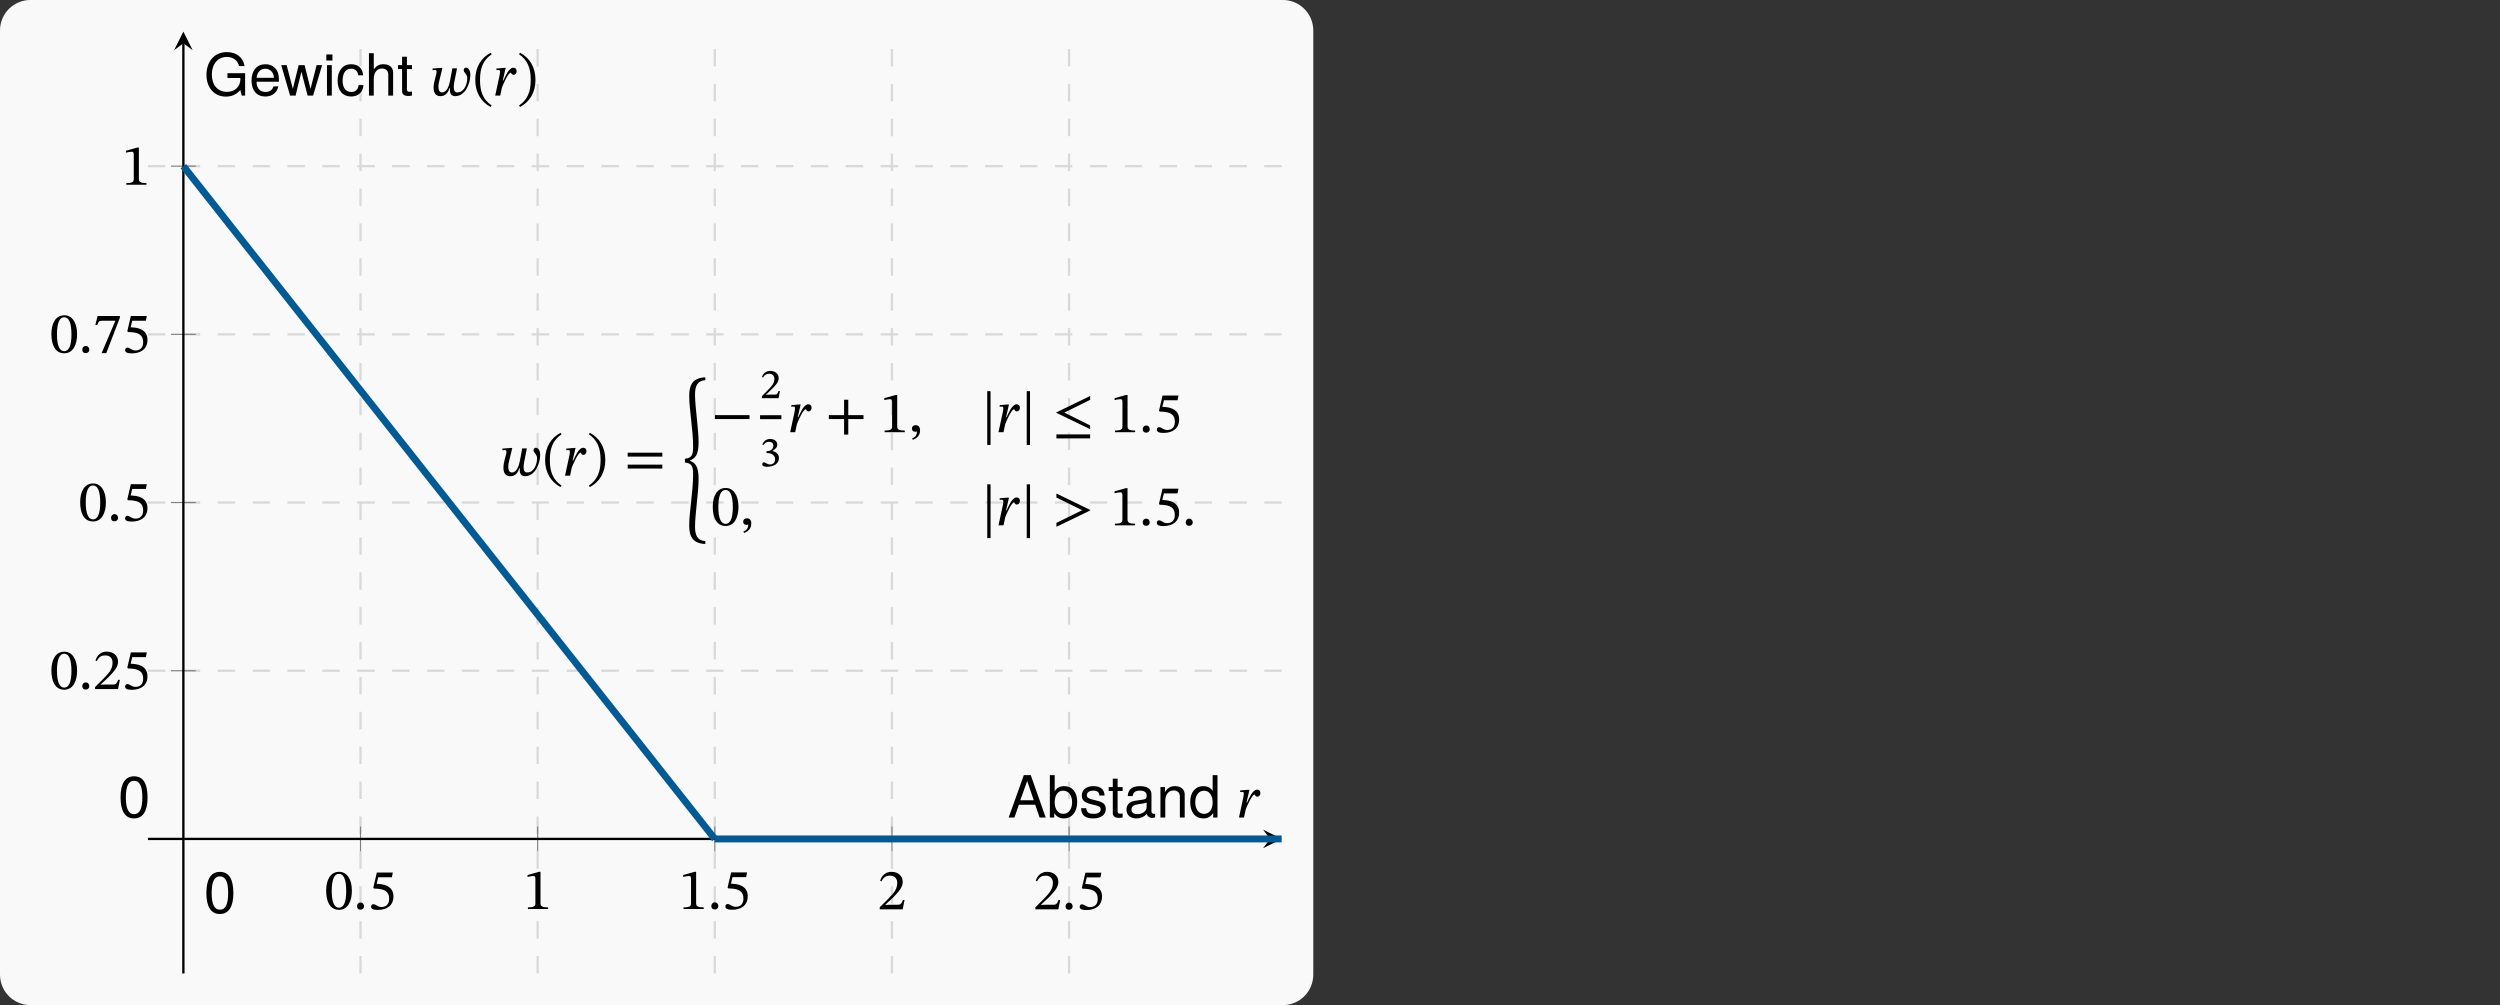 <?xml version="1.0" encoding="UTF-8"?>
<svg xmlns="http://www.w3.org/2000/svg" xmlns:xlink="http://www.w3.org/1999/xlink" width="428.398" height="172.233" viewBox="0 0 428.398 172.233">
<rect x="0" y="0" width="428.398" height="172.233" fill="#333333" stroke="none"/>
<defs>
<g>
<g id="glyph-0-0">
<path d="M 4.672 -3.156 C 4.672 -5.219 3.766 -6.406 2.484 -6.406 C 1.031 -6.406 0.266 -5.078 0.266 -3.188 C 0.266 -1.422 0.859 0.109 2.469 0.109 C 4.031 0.109 4.672 -1.453 4.672 -3.156 Z M 3.703 -3.094 C 3.703 -1.188 3.25 -0.25 2.469 -0.25 C 1.672 -0.25 1.219 -1.203 1.219 -3.141 C 1.219 -5.109 1.672 -6.062 2.453 -6.062 C 3.266 -6.062 3.703 -5.125 3.703 -3.094 Z M 3.703 -3.094 "/>
</g>
<g id="glyph-0-1">
<path d="M 1.828 -0.5 C 1.828 -0.844 1.609 -1.141 1.219 -1.141 C 0.844 -1.141 0.625 -0.844 0.625 -0.516 C 0.625 -0.172 0.812 0.078 1.203 0.078 C 1.609 0.078 1.828 -0.188 1.828 -0.5 Z M 1.828 -0.5 "/>
</g>
<g id="glyph-0-2">
<path d="M 4.156 -5.469 L 4.312 -6.281 L 1.578 -6.281 L 0.969 -3.672 L 1.094 -3.531 C 1.219 -3.531 1.281 -3.531 1.531 -3.516 C 2.906 -3.438 3.688 -3.031 3.688 -1.781 C 3.688 -0.75 3.062 -0.375 2.359 -0.375 C 1.719 -0.375 1.391 -0.859 0.984 -0.859 C 0.734 -0.859 0.594 -0.656 0.594 -0.422 C 0.594 -0.062 0.969 0.125 1.734 0.125 C 3.312 0.125 4.422 -0.641 4.422 -2.188 C 4.422 -3.75 3.188 -4.219 2.016 -4.312 L 1.547 -4.344 L 1.812 -5.469 Z M 4.156 -5.469 "/>
</g>
<g id="glyph-0-3">
<path d="M 4.25 0 L 4.25 -0.281 C 3.328 -0.281 2.953 -0.453 2.953 -0.953 L 2.953 -6.375 L 2.672 -6.375 L 0.734 -5.828 L 0.734 -5.5 C 1.047 -5.594 1.562 -5.656 1.75 -5.656 C 2 -5.656 2.078 -5.516 2.078 -5.156 L 2.078 -0.953 C 2.078 -0.453 1.734 -0.281 0.797 -0.281 L 0.797 0 Z M 4.25 0 "/>
</g>
<g id="glyph-0-4">
<path d="M 4.625 -1.594 L 4.344 -1.594 C 4.109 -1 3.984 -0.781 3.453 -0.781 L 2.062 -0.781 L 1.359 -0.75 L 1.359 -0.812 L 2.688 -2.047 C 3.734 -3.125 4.312 -3.812 4.312 -4.688 C 4.312 -5.734 3.516 -6.422 2.391 -6.422 C 1.422 -6.422 0.75 -5.859 0.438 -4.891 L 0.672 -4.797 C 1.047 -5.547 1.484 -5.766 2.141 -5.766 C 2.906 -5.766 3.375 -5.297 3.375 -4.547 C 3.375 -3.5 2.875 -2.875 1.891 -1.859 L 0.375 -0.344 L 0.375 0 L 4.312 0 Z M 4.625 -1.594 "/>
</g>
<g id="glyph-0-5">
<path d="M 4.625 -5.969 L 4.625 -6.281 L 0.812 -6.281 L 0.422 -4.75 L 0.734 -4.719 C 1 -5.375 1.078 -5.469 1.641 -5.469 L 3.859 -5.469 L 1.5 0.078 L 2.297 0.078 Z M 4.625 -5.969 "/>
</g>
<g id="glyph-0-6">
<path d="M 1.609 -2.578 L 2.109 -4.75 L 1.891 -4.75 L 0.516 -4.641 L 0.516 -4.359 C 0.516 -4.359 0.703 -4.391 0.812 -4.391 C 1.094 -4.391 1.141 -4.281 1.141 -4.094 C 1.141 -3.906 1.094 -3.656 1.062 -3.469 L 0.312 0 L 1.172 0 L 1.469 -1.391 C 1.625 -1.797 2.516 -3.938 3 -3.938 C 3.031 -3.938 3.125 -3.562 3.453 -3.562 C 3.703 -3.562 3.984 -3.766 3.984 -4.203 C 3.984 -4.578 3.734 -4.781 3.422 -4.781 C 2.625 -4.781 2.031 -3.25 1.703 -2.578 Z M 1.609 -2.578 "/>
</g>
<g id="glyph-0-7">
<path d="M 3.922 -4.672 L 3.531 -2.578 C 3.375 -1.75 3 -0.547 2.172 -0.547 C 1.688 -0.547 1.531 -0.984 1.531 -1.5 C 1.531 -1.953 1.656 -2.484 1.75 -2.828 L 2.219 -4.75 L 2 -4.75 L 0.531 -4.641 L 0.531 -4.359 C 0.531 -4.359 0.828 -4.391 0.984 -4.391 C 1.172 -4.391 1.219 -4.25 1.219 -4.078 C 1.219 -3.875 1.156 -3.641 1.125 -3.531 L 0.922 -2.766 C 0.812 -2.359 0.703 -1.828 0.703 -1.344 C 0.703 -0.578 1 0.094 1.859 0.094 C 2.766 0.094 3.125 -0.453 3.469 -1.312 L 3.516 -1.312 C 3.516 -1.203 3.5 -1.047 3.5 -0.922 C 3.5 -0.359 3.75 0.094 4.406 0.094 C 6.125 0.094 7 -2.047 7 -3.562 C 7 -4.281 6.688 -4.781 6.234 -4.781 C 6.031 -4.781 5.859 -4.625 5.859 -4.359 C 5.859 -3.922 6.469 -3.672 6.469 -2.984 C 6.469 -2.047 5.984 -0.547 4.781 -0.547 C 4.391 -0.547 4.156 -0.797 4.156 -1.422 C 4.156 -1.781 4.234 -2.219 4.234 -2.219 L 4.719 -4.672 Z M 3.922 -4.672 "/>
</g>
<g id="glyph-0-8">
<path d="M 0.453 -2.688 C 0.453 -0.469 1.5 1.109 3.094 1.953 L 3.266 1.688 C 1.797 0.703 1.266 -0.656 1.266 -2.688 C 1.266 -4.719 1.797 -6.094 3.266 -7.078 L 3.094 -7.344 C 1.5 -6.5 0.453 -4.922 0.453 -2.688 Z M 0.453 -2.688 "/>
</g>
<g id="glyph-0-9">
<path d="M 3.109 -2.688 C 3.109 -4.922 2.062 -6.5 0.453 -7.344 L 0.297 -7.078 C 1.75 -6.094 2.297 -4.719 2.297 -2.688 C 2.297 -0.656 1.75 0.703 0.297 1.688 L 0.453 1.953 C 2.062 1.109 3.109 -0.469 3.109 -2.688 Z M 3.109 -2.688 "/>
</g>
<g id="glyph-0-10">
<path d="M 6.562 -3.266 L 6.562 -3.938 L 0.625 -3.938 L 0.625 -3.266 Z M 6.562 -1.219 L 6.562 -1.891 L 0.625 -1.891 L 0.625 -1.219 Z M 6.562 -1.219 "/>
</g>
<g id="glyph-0-11">
<path d="M 0.484 -2.359 C 1.641 -2.266 1.891 -1.719 1.891 -0.375 C 1.891 2.609 1.219 6.109 1.219 8.406 C 1.219 10.344 1.844 11.5 3.984 11.594 L 3.984 11.109 C 2.594 11 2.219 10.078 2.219 8.625 C 2.219 6.469 2.828 2.797 2.828 0.438 C 2.828 -1.766 2.234 -2.297 1.375 -2.656 L 1.375 -2.734 C 2.234 -3.094 2.828 -3.625 2.828 -5.828 C 2.828 -8.172 2.219 -11.844 2.219 -14 C 2.219 -15.453 2.594 -16.375 3.984 -16.484 L 3.984 -16.969 C 1.844 -16.875 1.219 -15.703 1.219 -13.781 C 1.219 -11.484 1.891 -8 1.891 -5.016 C 1.891 -3.656 1.641 -3.125 0.484 -3.016 Z M 0.484 -2.359 "/>
</g>
<g id="glyph-0-12">
<path d="M 6.562 -2.25 L 6.562 -2.922 L 0.625 -2.922 L 0.625 -2.25 Z M 6.562 -2.25 "/>
</g>
<g id="glyph-0-13">
<path d="M 6.562 -2.25 L 6.562 -2.922 L 3.953 -2.922 L 3.953 -5.562 L 3.234 -5.562 L 3.234 -2.922 L 0.625 -2.922 L 0.625 -2.25 L 3.234 -2.25 L 3.234 0.406 L 3.953 0.406 L 3.953 -2.25 Z M 6.562 -2.25 "/>
</g>
<g id="glyph-0-14">
<path d="M 0.703 1.312 C 1.094 1.141 1.938 0.797 1.938 -0.328 C 1.938 -0.875 1.672 -1.203 1.172 -1.203 C 0.766 -1.203 0.547 -0.938 0.547 -0.625 C 0.547 -0.328 0.703 -0.078 1.094 -0.078 C 1.203 -0.078 1.297 -0.094 1.406 -0.141 C 1.406 0.672 0.953 0.906 0.578 1.062 Z M 0.703 1.312 "/>
</g>
<g id="glyph-0-15">
<path d="M 1.609 2.188 L 1.609 -7.031 L 1.047 -7.031 L 1.047 2.188 Z M 1.609 2.188 "/>
</g>
<g id="glyph-0-16">
<path d="M 6.484 -0.516 L 6.484 -1.156 L 2.062 -3.359 L 6.484 -5.547 L 6.484 -6.203 L 0.703 -3.406 L 0.703 -3.312 Z M 6.484 1.062 L 6.484 0.375 L 0.703 0.375 L 0.703 1.062 Z M 6.484 1.062 "/>
</g>
<g id="glyph-0-17">
<path d="M 6.484 -2.547 L 6.484 -2.641 L 0.703 -5.453 L 0.703 -4.766 L 5.109 -2.594 L 0.703 -0.422 L 0.703 0.25 Z M 6.484 -2.547 "/>
</g>
<g id="glyph-1-0">
<path d="M 5.047 -3.406 C 5.047 -5.859 4.281 -7.062 2.734 -7.062 C 1.219 -7.062 0.422 -5.828 0.422 -3.453 C 0.422 -1.078 1.219 0.156 2.734 0.156 C 4.234 0.156 5.047 -1.078 5.047 -3.406 Z M 4.156 -3.484 C 4.156 -1.469 3.703 -0.578 2.719 -0.578 C 1.797 -0.578 1.328 -1.516 1.328 -3.453 C 1.328 -5.391 1.797 -6.297 2.734 -6.297 C 3.688 -6.297 4.156 -5.375 4.156 -3.484 Z M 4.156 -3.484 "/>
</g>
<g id="glyph-1-1">
<path d="M 6.516 0 L 3.953 -7.266 L 2.766 -7.266 L 0.172 0 L 1.156 0 L 1.922 -2.188 L 4.719 -2.188 L 5.469 0 Z M 4.469 -2.953 L 2.156 -2.953 L 3.344 -6.266 Z M 4.469 -2.953 "/>
</g>
<g id="glyph-1-2">
<path d="M 5.219 -2.672 C 5.219 -4.359 4.359 -5.375 2.984 -5.375 C 2.266 -5.375 1.75 -5.109 1.359 -4.516 L 1.359 -7.266 L 0.531 -7.266 L 0.531 0 L 1.281 0 L 1.281 -0.75 C 1.688 -0.141 2.219 0.156 2.938 0.156 C 4.312 0.156 5.219 -0.984 5.219 -2.672 Z M 4.344 -2.625 C 4.344 -1.438 3.734 -0.625 2.828 -0.625 C 1.938 -0.625 1.359 -1.422 1.359 -2.609 C 1.359 -3.844 1.938 -4.641 2.828 -4.594 C 3.75 -4.594 4.344 -3.781 4.344 -2.625 Z M 4.344 -2.625 "/>
</g>
<g id="glyph-1-3">
<path d="M 4.578 -1.469 C 4.578 -2.25 4.141 -2.625 3.094 -2.875 L 2.297 -3.078 C 1.625 -3.234 1.328 -3.453 1.328 -3.812 C 1.328 -4.297 1.766 -4.609 2.438 -4.609 C 3.109 -4.609 3.469 -4.312 3.484 -3.766 L 4.359 -3.766 C 4.359 -4.797 3.672 -5.375 2.469 -5.375 C 1.25 -5.375 0.469 -4.75 0.469 -3.781 C 0.469 -2.953 0.891 -2.578 2.125 -2.266 L 2.906 -2.078 C 3.484 -1.938 3.703 -1.781 3.703 -1.391 C 3.703 -0.906 3.219 -0.625 2.5 -0.625 C 1.75 -0.625 1.328 -0.797 1.219 -1.594 L 0.344 -1.594 C 0.375 -0.391 1.062 0.156 2.422 0.156 C 3.734 0.156 4.578 -0.453 4.578 -1.469 Z M 4.578 -1.469 "/>
</g>
<g id="glyph-1-4">
<path d="M 2.531 0 L 2.531 -0.703 C 2.422 -0.672 2.297 -0.656 2.141 -0.656 C 1.781 -0.656 1.672 -0.75 1.672 -1.125 L 1.672 -4.547 L 2.531 -4.547 L 2.531 -5.219 L 1.672 -5.219 L 1.672 -6.656 L 0.844 -6.656 L 0.844 -5.219 L 0.141 -5.219 L 0.141 -4.547 L 0.844 -4.547 L 0.844 -0.75 C 0.844 -0.234 1.203 0.062 1.859 0.062 C 2.047 0.062 2.25 0.047 2.531 0 Z M 2.531 0 "/>
</g>
<g id="glyph-1-5">
<path d="M 5.328 -0.016 L 5.328 -0.641 C 5.25 -0.625 5.203 -0.625 5.156 -0.625 C 4.859 -0.625 4.703 -0.781 4.703 -1.031 L 4.703 -3.953 C 4.703 -4.875 4.031 -5.375 2.734 -5.375 C 1.469 -5.375 0.703 -4.891 0.641 -3.672 L 1.484 -3.672 C 1.562 -4.312 1.938 -4.609 2.719 -4.609 C 3.453 -4.609 3.875 -4.328 3.875 -3.828 L 3.875 -3.609 C 3.875 -3.266 3.672 -3.109 3.016 -3.031 C 1.828 -2.875 1.656 -2.844 1.328 -2.719 C 0.734 -2.469 0.422 -2 0.422 -1.359 C 0.422 -0.406 1.078 0.156 2.141 0.156 C 2.797 0.156 3.453 -0.125 3.906 -0.625 C 4 -0.219 4.359 0.062 4.766 0.062 C 4.938 0.062 5.062 0.047 5.328 -0.016 Z M 3.875 -1.797 C 3.875 -1.062 3.125 -0.578 2.312 -0.578 C 1.672 -0.578 1.281 -0.812 1.281 -1.375 C 1.281 -1.922 1.656 -2.156 2.547 -2.297 C 3.422 -2.406 3.594 -2.453 3.875 -2.578 Z M 3.875 -1.797 "/>
</g>
<g id="glyph-1-6">
<path d="M 4.859 0 L 4.859 -3.953 C 4.859 -4.812 4.203 -5.375 3.203 -5.375 C 2.422 -5.375 1.922 -5.078 1.469 -4.344 L 1.469 -5.219 L 0.703 -5.219 L 0.703 0 L 1.531 0 L 1.531 -2.875 C 1.531 -3.953 2.109 -4.641 2.953 -4.641 C 3.609 -4.641 4.031 -4.25 4.031 -3.625 L 4.031 0 Z M 4.859 0 "/>
</g>
<g id="glyph-1-7">
<path d="M 4.938 0 L 4.938 -7.266 L 4.109 -7.266 L 4.109 -4.562 C 3.766 -5.094 3.203 -5.375 2.5 -5.375 C 1.141 -5.375 0.266 -4.328 0.266 -2.656 C 0.266 -0.891 1.125 0.156 2.531 0.156 C 3.25 0.156 3.75 -0.125 4.203 -0.766 L 4.203 0 Z M 4.109 -2.594 C 4.109 -1.391 3.531 -0.625 2.656 -0.625 C 1.734 -0.625 1.125 -1.391 1.125 -2.609 C 1.125 -3.828 1.734 -4.594 2.641 -4.594 C 3.531 -4.594 4.109 -3.797 4.109 -2.594 Z M 4.109 -2.594 "/>
</g>
<g id="glyph-1-8">
<path d="M 7.062 0 L 7.062 -3.844 L 4.031 -3.844 L 4.031 -3.016 L 6.25 -3.016 L 6.25 -2.828 C 6.25 -1.531 5.297 -0.641 3.969 -0.641 C 2.328 -0.641 1.359 -1.828 1.359 -3.609 C 1.359 -5.391 2.375 -6.625 3.922 -6.625 C 5.031 -6.625 5.828 -6 6.016 -5.062 L 6.969 -5.062 C 6.703 -6.547 5.594 -7.453 3.922 -7.453 C 1.703 -7.453 0.438 -5.734 0.438 -3.562 C 0.438 -1.328 1.797 0.172 3.766 0.172 C 4.75 0.172 5.547 -0.172 6.25 -0.953 L 6.484 0 Z M 7.062 0 "/>
</g>
<g id="glyph-1-9">
<path d="M 5.109 -2.375 C 5.109 -3.125 5.047 -3.609 4.906 -4 C 4.562 -4.859 3.766 -5.375 2.797 -5.375 C 1.328 -5.375 0.406 -4.297 0.406 -2.578 C 0.406 -0.875 1.312 0.156 2.766 0.156 C 3.969 0.156 4.797 -0.531 5 -1.578 L 4.172 -1.578 C 3.938 -0.891 3.469 -0.625 2.797 -0.625 C 1.938 -0.625 1.281 -1.172 1.266 -2.375 Z M 4.234 -3.109 C 4.234 -3.109 4.234 -3.078 4.219 -3.047 L 1.281 -3.047 C 1.359 -3.984 1.938 -4.609 2.781 -4.609 C 3.594 -4.609 4.234 -3.922 4.234 -3.109 Z M 4.234 -3.109 "/>
</g>
<g id="glyph-1-10">
<path d="M 7.062 -5.219 L 6.125 -5.219 L 5.078 -1.156 L 4.062 -5.219 L 3.047 -5.219 L 2.047 -1.156 L 0.984 -5.219 L 0.062 -5.219 L 1.578 0 L 2.516 0 L 3.516 -4.094 L 4.578 0 L 5.516 0 Z M 7.062 -5.219 "/>
</g>
<g id="glyph-1-11">
<path d="M 1.531 0 L 1.531 -5.219 L 0.703 -5.219 L 0.703 0 Z M 1.641 -6.016 L 1.641 -7.047 L 0.594 -7.047 L 0.594 -6.016 Z M 1.641 -6.016 "/>
</g>
<g id="glyph-1-12">
<path d="M 4.75 -1.797 L 3.922 -1.797 C 3.781 -0.953 3.344 -0.625 2.641 -0.625 C 1.719 -0.625 1.172 -1.328 1.172 -2.562 C 1.172 -3.875 1.719 -4.609 2.625 -4.609 C 3.312 -4.609 3.766 -4.203 3.859 -3.469 L 4.688 -3.469 C 4.594 -4.75 3.797 -5.375 2.625 -5.375 C 1.219 -5.375 0.312 -4.297 0.312 -2.562 C 0.312 -0.875 1.203 0.156 2.625 0.156 C 3.875 0.156 4.656 -0.594 4.75 -1.797 Z M 4.75 -1.797 "/>
</g>
<g id="glyph-1-13">
<path d="M 4.844 0 L 4.844 -3.953 C 4.844 -4.828 4.219 -5.375 3.203 -5.375 C 2.469 -5.375 2.016 -5.141 1.531 -4.5 L 1.531 -7.266 L 0.703 -7.266 L 0.703 0 L 1.531 0 L 1.531 -2.875 C 1.531 -3.953 2.078 -4.641 2.938 -4.641 C 3.531 -4.641 4.016 -4.312 4.016 -3.625 L 4.016 0 Z M 4.844 0 "/>
</g>
<g id="glyph-2-0">
<path d="M 3.406 -1.219 L 3.156 -1.219 C 2.984 -0.766 2.906 -0.609 2.5 -0.609 L 1.594 -0.609 L 1.047 -0.578 L 1.047 -0.625 L 1.922 -1.469 C 2.703 -2.234 3.188 -2.734 3.188 -3.422 C 3.188 -4.203 2.594 -4.672 1.766 -4.672 C 1.047 -4.672 0.547 -4.281 0.328 -3.625 L 0.516 -3.547 C 0.766 -4 1.094 -4.188 1.594 -4.188 C 2.125 -4.188 2.453 -3.828 2.453 -3.328 C 2.453 -2.547 2.078 -2.125 1.297 -1.344 L 0.312 -0.344 L 0.312 0 L 3.172 0 Z M 3.406 -1.219 "/>
</g>
<g id="glyph-2-1">
<path d="M 0.578 -3.625 C 0.812 -4 1.125 -4.188 1.531 -4.188 C 1.969 -4.188 2.281 -3.953 2.281 -3.516 C 2.281 -2.938 1.75 -2.578 1.25 -2.578 L 1.109 -2.578 L 1.109 -2.25 L 1.266 -2.25 C 1.984 -2.25 2.578 -1.844 2.578 -1.203 C 2.578 -0.484 2.094 -0.297 1.672 -0.297 C 1.484 -0.297 1.406 -0.328 1.094 -0.484 C 0.828 -0.625 0.766 -0.672 0.672 -0.672 C 0.453 -0.672 0.375 -0.469 0.375 -0.328 C 0.375 -0.125 0.516 0.094 1.203 0.094 C 2.266 0.094 3.234 -0.375 3.234 -1.406 C 3.234 -2.078 2.734 -2.453 2.156 -2.609 L 2.156 -2.641 C 2.609 -2.938 2.953 -3.203 2.953 -3.703 C 2.953 -4.266 2.453 -4.672 1.719 -4.672 C 1.141 -4.672 0.656 -4.359 0.391 -3.719 Z M 0.578 -3.625 "/>
</g>
</g>
<clipPath id="clip-0">
<path clip-rule="nonzero" d="M 0 0 L 226 0 L 226 172.234 L 0 172.234 Z M 0 0 "/>
</clipPath>
<clipPath id="clip-1">
<path clip-rule="nonzero" d="M 25.352 11 L 140 11 L 140 161 L 25.352 161 Z M 25.352 11 "/>
</clipPath>
<clipPath id="clip-2">
<path clip-rule="nonzero" d="M 105 126 L 219.625 126 L 219.625 161 L 105 161 Z M 105 126 "/>
</clipPath>
</defs>
<g clip-path="url(#clip-0)">
<path fill-rule="nonzero" fill="rgb(97.646%, 97.646%, 97.646%)" fill-opacity="1" d="M 0 167.012 L 0 5.219 C 0 2.336 2.336 -0.004 5.219 -0.004 L 219.824 -0.004 C 222.707 -0.004 225.043 2.336 225.043 5.219 L 225.043 167.012 C 225.043 169.895 222.707 172.234 219.824 172.234 L 5.219 172.234 C 2.336 172.234 0 169.895 0 167.012 Z M 0 167.012 "/>
</g>
<path fill="none" stroke-width="0.399" stroke-linecap="butt" stroke-linejoin="miter" stroke="rgb(84.999%, 84.999%, 84.999%)" stroke-opacity="1" stroke-dasharray="2.989 2.989" stroke-miterlimit="10" d="M 36.426 0.001 L 36.426 161.395 M 66.782 0.001 L 66.782 161.395 M 97.137 0.001 L 97.137 161.395 M 127.493 0.001 L 127.493 161.395 M 157.848 0.001 L 157.848 161.395 " transform="matrix(1, 0, 0, -1, 25.351, 166.813)"/>
<path fill="none" stroke-width="0.399" stroke-linecap="butt" stroke-linejoin="miter" stroke="rgb(84.999%, 84.999%, 84.999%)" stroke-opacity="1" stroke-dasharray="2.989 2.989" stroke-miterlimit="10" d="M 0.001 51.876 L 194.274 51.876 M 0.001 80.7 L 194.274 80.7 M 0.001 109.52 L 194.274 109.52 M 0.001 138.34 L 194.274 138.34 " transform="matrix(1, 0, 0, -1, 25.351, 166.813)"/>
<path fill="none" stroke-width="0.199" stroke-linecap="butt" stroke-linejoin="miter" stroke="rgb(50%, 50%, 50%)" stroke-opacity="1" stroke-miterlimit="10" d="M 36.426 20.93 L 36.426 25.184 M 66.782 20.93 L 66.782 25.184 M 97.137 20.93 L 97.137 25.184 M 127.493 20.93 L 127.493 25.184 M 157.848 20.93 L 157.848 25.184 " transform="matrix(1, 0, 0, -1, 25.351, 166.813)"/>
<path fill="none" stroke-width="0.199" stroke-linecap="butt" stroke-linejoin="miter" stroke="rgb(50%, 50%, 50%)" stroke-opacity="1" stroke-miterlimit="10" d="M 3.946 51.876 L 8.196 51.876 M 3.946 80.7 L 8.196 80.7 M 3.946 109.52 L 8.196 109.52 M 3.946 138.34 L 8.196 138.34 " transform="matrix(1, 0, 0, -1, 25.351, 166.813)"/>
<path fill="none" stroke-width="0.399" stroke-linecap="butt" stroke-linejoin="miter" stroke="rgb(0%, 0%, 0%)" stroke-opacity="1" stroke-miterlimit="10" d="M 0.001 23.055 L 192.282 23.055 " transform="matrix(1, 0, 0, -1, 25.351, 166.813)"/>
<path fill-rule="nonzero" fill="rgb(0%, 0%, 0%)" fill-opacity="1" d="M 219.625 143.758 L 216.438 142.164 L 217.633 143.758 L 216.438 145.352 "/>
<path fill="none" stroke-width="0.399" stroke-linecap="butt" stroke-linejoin="miter" stroke="rgb(0%, 0%, 0%)" stroke-opacity="1" stroke-miterlimit="10" d="M 6.071 0.001 L 6.071 159.403 " transform="matrix(1, 0, 0, -1, 25.351, 166.813)"/>
<path fill-rule="nonzero" fill="rgb(0%, 0%, 0%)" fill-opacity="1" d="M 31.422 5.418 L 29.828 8.605 L 31.422 7.41 L 33.016 8.605 "/>
<g fill="rgb(0%, 0%, 0%)" fill-opacity="1">
<use xlink:href="#glyph-0-0" x="55.625" y="155.799"/>
<use xlink:href="#glyph-0-1" x="60.557" y="155.799"/>
<use xlink:href="#glyph-0-2" x="62.997" y="155.799"/>
</g>
<g fill="rgb(0%, 0%, 0%)" fill-opacity="1">
<use xlink:href="#glyph-0-3" x="89.666" y="155.769"/>
</g>
<g fill="rgb(0%, 0%, 0%)" fill-opacity="1">
<use xlink:href="#glyph-0-3" x="116.335" y="155.769"/>
<use xlink:href="#glyph-0-1" x="121.267" y="155.769"/>
<use xlink:href="#glyph-0-2" x="123.707" y="155.769"/>
</g>
<g fill="rgb(0%, 0%, 0%)" fill-opacity="1">
<use xlink:href="#glyph-0-4" x="150.376" y="155.819"/>
</g>
<g fill="rgb(0%, 0%, 0%)" fill-opacity="1">
<use xlink:href="#glyph-0-4" x="177.045" y="155.819"/>
<use xlink:href="#glyph-0-1" x="181.977" y="155.819"/>
<use xlink:href="#glyph-0-2" x="184.417" y="155.819"/>
</g>
<g fill="rgb(0%, 0%, 0%)" fill-opacity="1">
<use xlink:href="#glyph-0-0" x="8.541" y="118.08"/>
<use xlink:href="#glyph-0-1" x="13.473" y="118.08"/>
<use xlink:href="#glyph-0-4" x="15.913" y="118.08"/>
<use xlink:href="#glyph-0-2" x="20.845" y="118.08"/>
</g>
<g fill="rgb(0%, 0%, 0%)" fill-opacity="1">
<use xlink:href="#glyph-0-0" x="13.472" y="89.25"/>
<use xlink:href="#glyph-0-1" x="18.404" y="89.25"/>
<use xlink:href="#glyph-0-2" x="20.844" y="89.25"/>
</g>
<g fill="rgb(0%, 0%, 0%)" fill-opacity="1">
<use xlink:href="#glyph-0-0" x="8.541" y="60.429"/>
<use xlink:href="#glyph-0-1" x="13.473" y="60.429"/>
<use xlink:href="#glyph-0-5" x="15.913" y="60.429"/>
<use xlink:href="#glyph-0-2" x="20.845" y="60.429"/>
</g>
<g fill="rgb(0%, 0%, 0%)" fill-opacity="1">
<use xlink:href="#glyph-0-3" x="20.845" y="31.659"/>
</g>
<g clip-path="url(#clip-1)">
<path fill="none" stroke-width="1.196" stroke-linecap="butt" stroke-linejoin="miter" stroke="rgb(0%, 35.294%, 58.037%)" stroke-opacity="1" stroke-miterlimit="10" d="M 6.071 138.34 C 6.071 138.34 8.813 134.868 9.864 133.536 C 10.919 132.204 12.606 130.067 13.661 128.731 C 14.711 127.399 16.403 125.262 17.454 123.93 C 18.508 122.598 20.196 120.458 21.251 119.126 C 22.301 117.793 23.989 115.657 25.044 114.321 C 26.098 112.989 27.786 110.852 28.837 109.52 C 29.891 108.188 31.579 106.047 32.633 104.715 C 33.684 103.383 35.376 101.247 36.426 99.911 C 37.481 98.579 39.169 96.442 40.219 95.11 C 41.274 93.774 42.962 91.637 44.016 90.305 C 45.067 88.973 46.758 86.836 47.809 85.501 C 48.864 84.168 50.551 82.032 51.606 80.7 C 52.657 79.364 54.344 77.227 55.399 75.895 C 56.454 74.563 58.141 72.422 59.192 71.09 C 60.247 69.758 61.934 67.622 62.989 66.29 C 64.04 64.954 65.731 62.817 66.782 61.485 C 67.837 60.153 69.524 58.012 70.575 56.68 C 71.629 55.348 73.317 53.211 74.372 51.876 C 75.422 50.543 77.114 48.407 78.165 47.075 C 79.219 45.743 80.907 43.602 81.962 42.27 C 83.012 40.938 84.7 38.801 85.754 37.465 C 86.809 36.133 88.497 33.997 89.547 32.665 C 90.602 31.333 92.29 29.192 93.344 27.86 C 94.395 26.528 97.137 23.055 97.137 23.055 " transform="matrix(1, 0, 0, -1, 25.351, 166.813)"/>
</g>
<g clip-path="url(#clip-2)">
<path fill="none" stroke-width="1.196" stroke-linecap="butt" stroke-linejoin="miter" stroke="rgb(0%, 35.294%, 58.037%)" stroke-opacity="1" stroke-miterlimit="10" d="M 97.137 23.055 C 97.137 23.055 100.063 23.055 101.184 23.055 C 102.309 23.055 104.11 23.055 105.231 23.055 C 106.356 23.055 108.157 23.055 109.282 23.055 C 110.403 23.055 112.204 23.055 113.329 23.055 C 114.45 23.055 116.251 23.055 117.376 23.055 C 118.497 23.055 120.297 23.055 121.422 23.055 C 122.544 23.055 124.348 23.055 125.469 23.055 C 126.594 23.055 128.395 23.055 129.516 23.055 C 130.641 23.055 132.442 23.055 133.563 23.055 C 134.688 23.055 136.489 23.055 137.61 23.055 C 138.735 23.055 140.536 23.055 141.661 23.055 C 142.782 23.055 144.583 23.055 145.708 23.055 C 146.829 23.055 148.629 23.055 149.754 23.055 C 150.876 23.055 152.68 23.055 153.801 23.055 C 154.926 23.055 156.727 23.055 157.848 23.055 C 158.973 23.055 160.774 23.055 161.895 23.055 C 163.02 23.055 164.821 23.055 165.942 23.055 C 167.067 23.055 168.868 23.055 169.993 23.055 C 171.114 23.055 172.915 23.055 174.04 23.055 C 175.161 23.055 176.962 23.055 178.087 23.055 C 179.208 23.055 181.008 23.055 182.133 23.055 C 183.258 23.055 185.059 23.055 186.18 23.055 C 187.305 23.055 189.106 23.055 190.227 23.055 C 191.352 23.055 194.274 23.055 194.274 23.055 " transform="matrix(1, 0, 0, -1, 25.351, 166.813)"/>
</g>
<g fill="rgb(0%, 0%, 0%)" fill-opacity="1">
<use xlink:href="#glyph-1-0" x="34.942" y="156.466"/>
</g>
<g fill="rgb(0%, 0%, 0%)" fill-opacity="1">
<use xlink:href="#glyph-1-0" x="20.237" y="140.088"/>
</g>
<g fill="rgb(0%, 0%, 0%)" fill-opacity="1">
<use xlink:href="#glyph-1-1" x="172.676" y="140.088"/>
</g>
<g fill="rgb(0%, 0%, 0%)" fill-opacity="1">
<use xlink:href="#glyph-1-2" x="179.371" y="140.088"/>
<use xlink:href="#glyph-1-3" x="184.91" y="140.088"/>
</g>
<g fill="rgb(0%, 0%, 0%)" fill-opacity="1">
<use xlink:href="#glyph-1-4" x="189.842" y="140.088"/>
<use xlink:href="#glyph-1-5" x="192.611" y="140.088"/>
<use xlink:href="#glyph-1-6" x="198.15" y="140.088"/>
<use xlink:href="#glyph-1-7" x="203.69" y="140.088"/>
</g>
<g fill="rgb(0%, 0%, 0%)" fill-opacity="1">
<use xlink:href="#glyph-0-6" x="211.998" y="140.088"/>
</g>
<g fill="rgb(0%, 0%, 0%)" fill-opacity="1">
<use xlink:href="#glyph-1-8" x="34.942" y="16.382"/>
<use xlink:href="#glyph-1-9" x="42.693" y="16.382"/>
</g>
<g fill="rgb(0%, 0%, 0%)" fill-opacity="1">
<use xlink:href="#glyph-1-10" x="48.133" y="16.382"/>
<use xlink:href="#glyph-1-11" x="55.326" y="16.382"/>
<use xlink:href="#glyph-1-12" x="57.537" y="16.382"/>
<use xlink:href="#glyph-1-13" x="62.519" y="16.382"/>
<use xlink:href="#glyph-1-4" x="68.058" y="16.382"/>
</g>
<g fill="rgb(0%, 0%, 0%)" fill-opacity="1">
<use xlink:href="#glyph-0-7" x="73.597" y="16.382"/>
</g>
<g fill="rgb(0%, 0%, 0%)" fill-opacity="1">
<use xlink:href="#glyph-0-8" x="80.989" y="16.382"/>
<use xlink:href="#glyph-0-6" x="84.546" y="16.382"/>
<use xlink:href="#glyph-0-9" x="88.651" y="16.382"/>
</g>
<g fill="rgb(0%, 0%, 0%)" fill-opacity="1">
<use xlink:href="#glyph-0-7" x="85.564" y="81.51"/>
</g>
<g fill="rgb(0%, 0%, 0%)" fill-opacity="1">
<use xlink:href="#glyph-0-8" x="92.956" y="81.51"/>
<use xlink:href="#glyph-0-6" x="96.513" y="81.51"/>
<use xlink:href="#glyph-0-9" x="100.618" y="81.51"/>
</g>
<g fill="rgb(0%, 0%, 0%)" fill-opacity="1">
<use xlink:href="#glyph-0-10" x="106.934" y="81.51"/>
</g>
<g fill="rgb(0%, 0%, 0%)" fill-opacity="1">
<use xlink:href="#glyph-0-11" x="116.882" y="81.624"/>
</g>
<g fill="rgb(0%, 0%, 0%)" fill-opacity="1">
<use xlink:href="#glyph-0-12" x="121.873" y="74.06"/>
</g>
<g fill="rgb(0%, 0%, 0%)" fill-opacity="1">
<use xlink:href="#glyph-2-0" x="130.242" y="68.232"/>
</g>
<path fill="none" stroke-width="0.677" stroke-linecap="butt" stroke-linejoin="miter" stroke="rgb(0%, 0%, 0%)" stroke-opacity="1" stroke-miterlimit="10" d="M 0 0.002 L 3.653 0.002 " transform="matrix(1, 0, 0, -1, 130.242, 71.49)"/>
<g fill="rgb(0%, 0%, 0%)" fill-opacity="1">
<use xlink:href="#glyph-2-1" x="130.242" y="79.889"/>
</g>
<g fill="rgb(0%, 0%, 0%)" fill-opacity="1">
<use xlink:href="#glyph-0-6" x="135.091" y="74.06"/>
</g>
<g fill="rgb(0%, 0%, 0%)" fill-opacity="1">
<use xlink:href="#glyph-0-13" x="141.407" y="74.06"/>
</g>
<g fill="rgb(0%, 0%, 0%)" fill-opacity="1">
<use xlink:href="#glyph-0-3" x="150.792" y="74.06"/>
<use xlink:href="#glyph-0-14" x="155.724" y="74.06"/>
</g>
<g fill="rgb(0%, 0%, 0%)" fill-opacity="1">
<use xlink:href="#glyph-0-15" x="168.127" y="74.06"/>
<use xlink:href="#glyph-0-6" x="170.787" y="74.06"/>
<use xlink:href="#glyph-0-15" x="174.892" y="74.06"/>
</g>
<g fill="rgb(0%, 0%, 0%)" fill-opacity="1">
<use xlink:href="#glyph-0-16" x="180.321" y="74.06"/>
</g>
<g fill="rgb(0%, 0%, 0%)" fill-opacity="1">
<use xlink:href="#glyph-0-3" x="190.264" y="74.06"/>
<use xlink:href="#glyph-0-1" x="195.196" y="74.06"/>
<use xlink:href="#glyph-0-2" x="197.636" y="74.06"/>
</g>
<g fill="rgb(0%, 0%, 0%)" fill-opacity="1">
<use xlink:href="#glyph-0-0" x="121.873" y="90.022"/>
<use xlink:href="#glyph-0-14" x="126.805" y="90.022"/>
</g>
<g fill="rgb(0%, 0%, 0%)" fill-opacity="1">
<use xlink:href="#glyph-0-15" x="168.13" y="90.022"/>
<use xlink:href="#glyph-0-6" x="170.79" y="90.022"/>
<use xlink:href="#glyph-0-15" x="174.894" y="90.022"/>
</g>
<g fill="rgb(0%, 0%, 0%)" fill-opacity="1">
<use xlink:href="#glyph-0-17" x="180.324" y="90.022"/>
</g>
<g fill="rgb(0%, 0%, 0%)" fill-opacity="1">
<use xlink:href="#glyph-0-3" x="190.257" y="90.022"/>
<use xlink:href="#glyph-0-1" x="195.188" y="90.022"/>
<use xlink:href="#glyph-0-2" x="197.629" y="90.022"/>
<use xlink:href="#glyph-0-1" x="202.56" y="90.022"/>
</g>
</svg>
